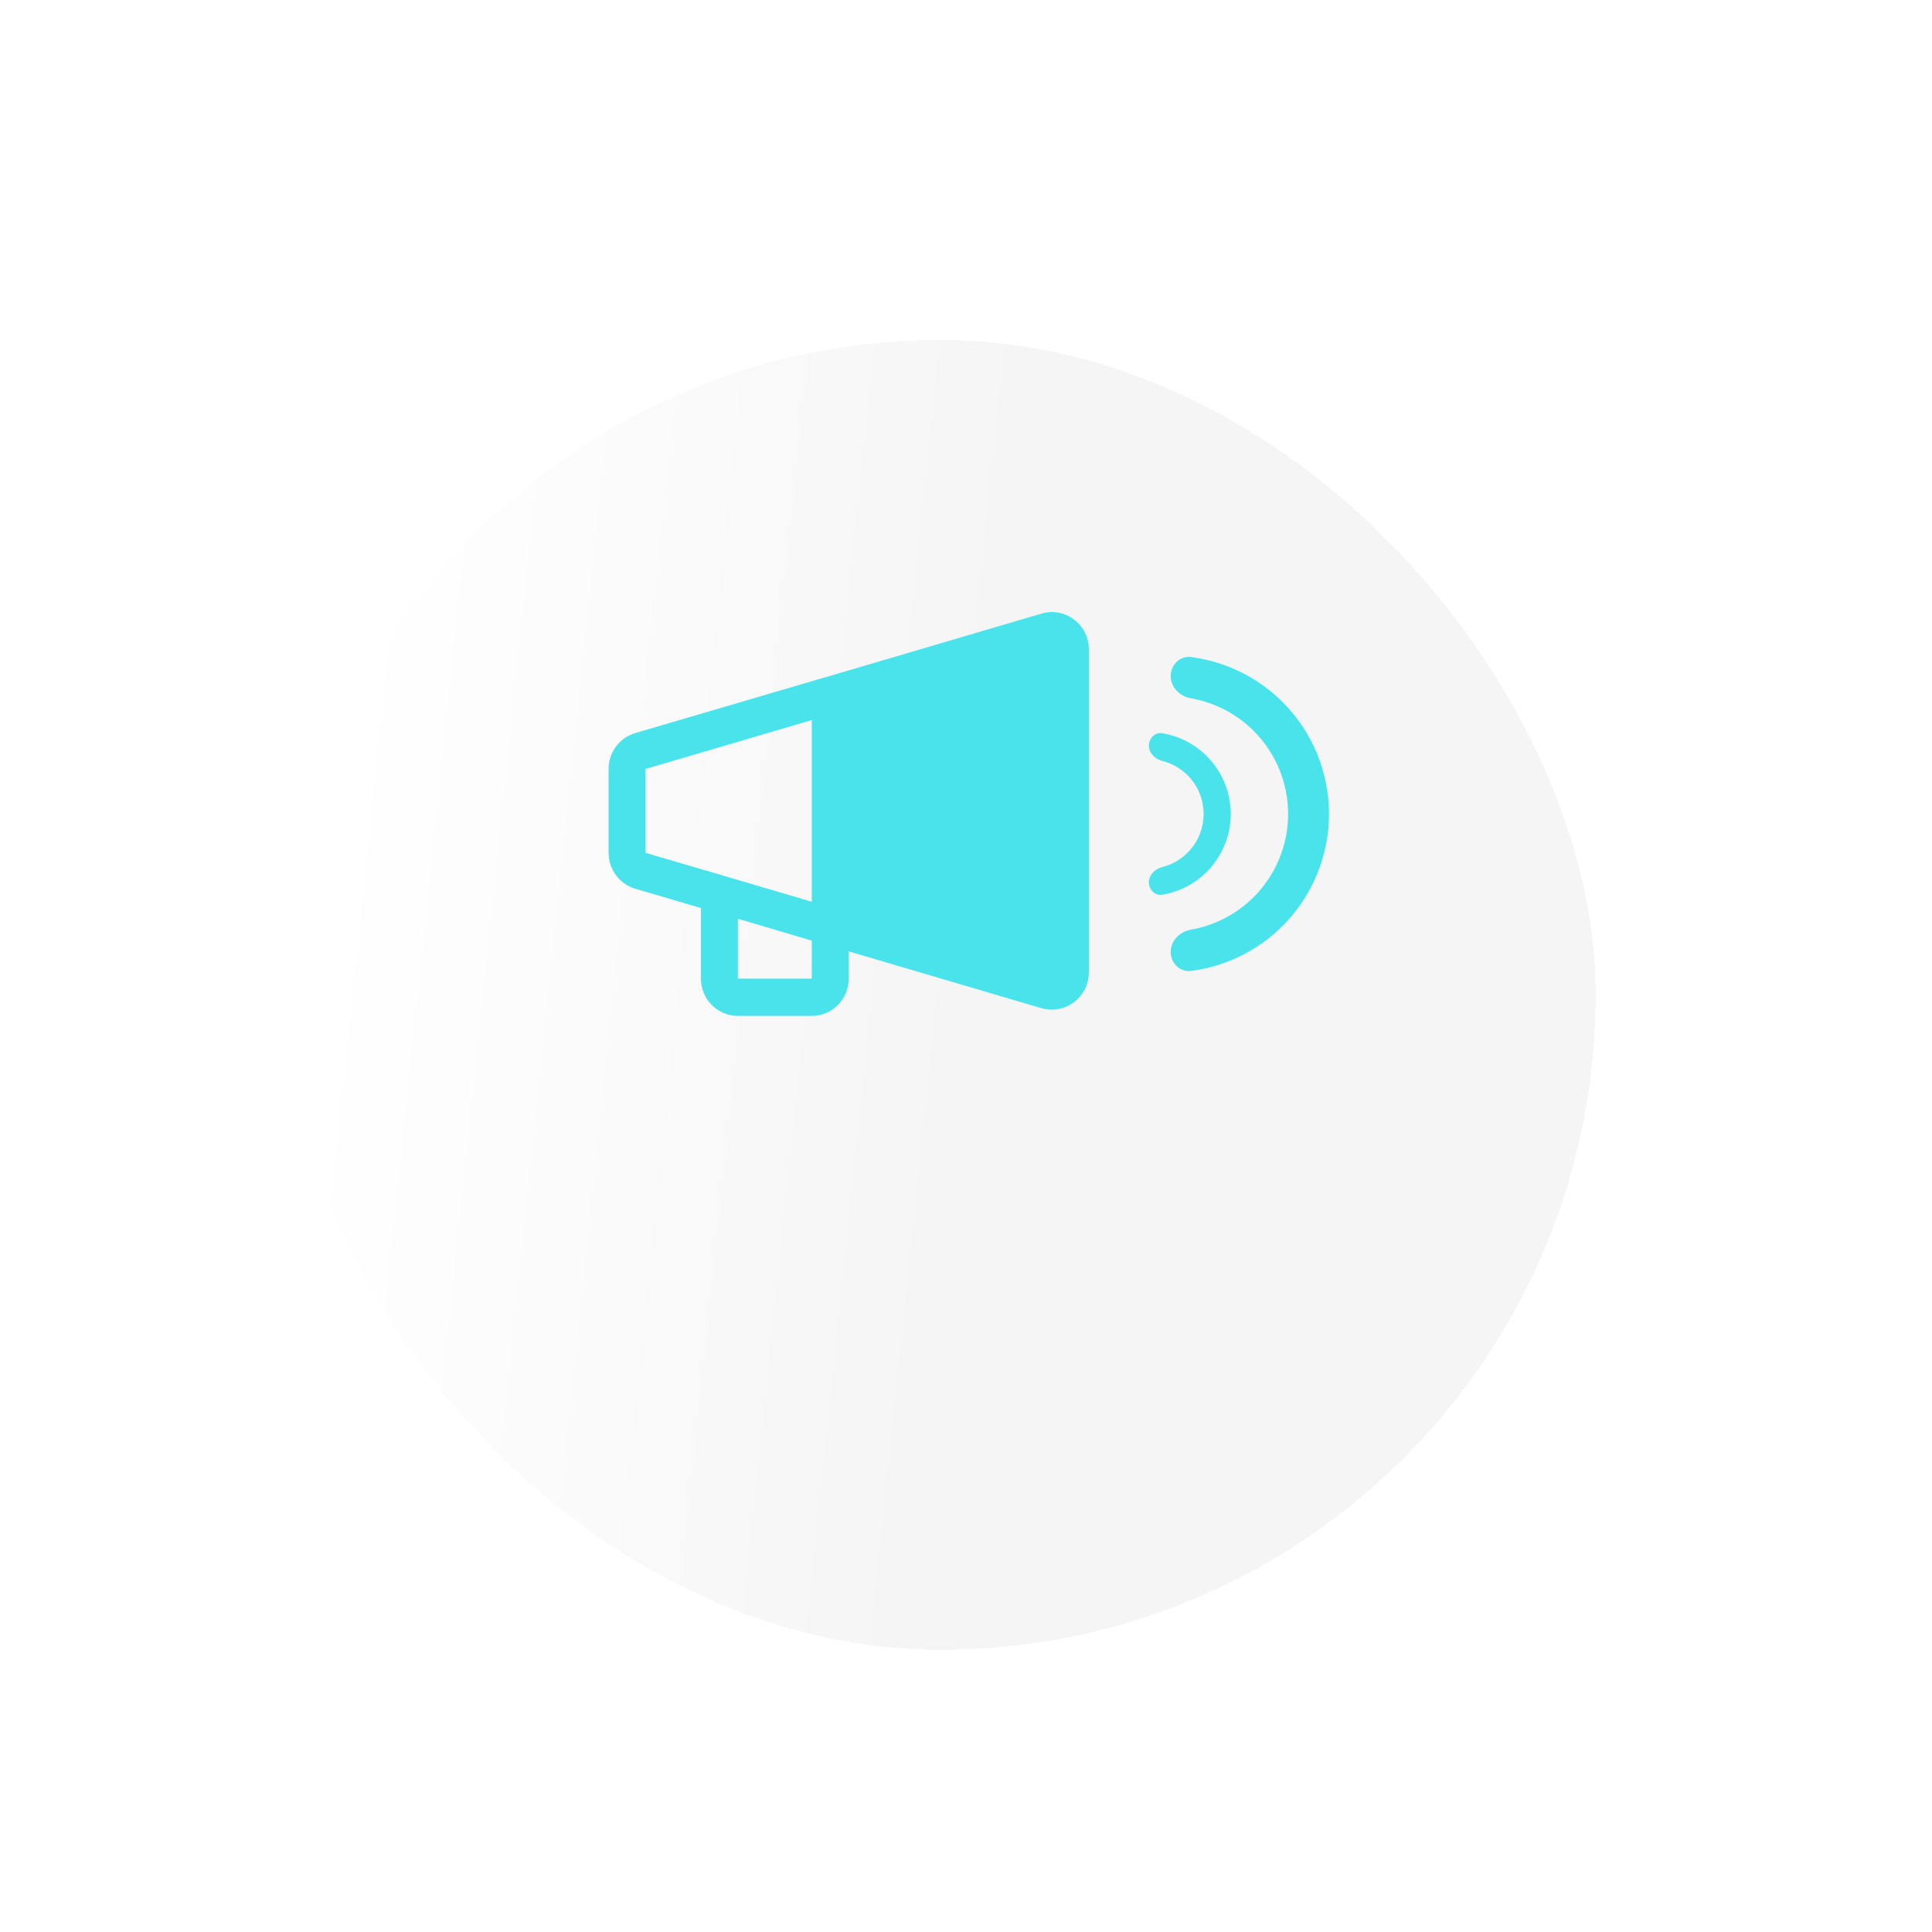 <svg width="177" height="177" viewBox="0 0 177 177" fill="none" xmlns="http://www.w3.org/2000/svg">
<g filter="url(#filter0_bdi_1_1503)">
<rect x="28.17" y="15.164" width="120" height="120" rx="60" transform="rotate(-0.562 28.17 15.164)" fill="url(#paint0_linear_1_1503)" fill-opacity="0.93" shape-rendering="crispEdges"/>
</g>
<path d="M105.255 80.83C105.255 81.517 105.816 82.084 106.493 81.971C108.023 81.715 109.447 80.988 110.559 79.877C111.965 78.47 112.755 76.562 112.755 74.573C112.755 72.584 111.965 70.677 110.559 69.27C109.447 68.159 108.023 67.432 106.493 67.176C105.816 67.063 105.255 67.63 105.255 68.317C105.255 69.003 105.82 69.545 106.486 69.713C107.355 69.933 108.156 70.384 108.8 71.028C109.741 71.969 110.269 73.244 110.269 74.573C110.269 75.903 109.741 77.178 108.8 78.118C108.156 78.763 107.355 79.213 106.486 79.433C105.82 79.602 105.255 80.143 105.255 80.83Z" fill="#49E4EB"/>
<path d="M107.255 87.201C107.255 88.235 108.097 89.086 109.122 88.953C112.279 88.543 115.233 87.102 117.508 84.826C120.228 82.107 121.755 78.419 121.755 74.573C121.755 70.728 120.228 67.04 117.508 64.32C115.233 62.045 112.279 60.604 109.122 60.194C108.097 60.061 107.255 60.911 107.255 61.945C107.255 62.979 108.1 63.801 109.118 63.98C111.279 64.36 113.288 65.395 114.861 66.968C116.878 68.985 118.011 71.721 118.011 74.573C118.011 77.426 116.878 80.162 114.861 82.179C113.288 83.751 111.279 84.787 109.118 85.167C108.1 85.346 107.255 86.167 107.255 87.201Z" fill="#49E4EB"/>
<path d="M58.188 67.162L75.555 62.061H75.576L95.419 56.213C95.924 56.062 96.458 56.033 96.976 56.129C97.494 56.226 97.983 56.444 98.401 56.768C98.825 57.082 99.169 57.494 99.405 57.969C99.64 58.444 99.76 58.969 99.755 59.5V89.082C99.755 89.984 99.401 90.85 98.771 91.489C98.141 92.129 97.286 92.491 96.392 92.497C96.063 92.498 95.736 92.455 95.419 92.369L77.755 87.161V89.658C77.755 90.564 77.399 91.433 76.764 92.073C76.129 92.714 75.268 93.073 74.371 93.073H67.602C66.704 93.073 65.843 92.714 65.208 92.073C64.573 91.433 64.217 90.564 64.217 89.658V83.191L58.188 81.42C57.486 81.209 56.87 80.775 56.432 80.183C55.994 79.591 55.757 78.872 55.755 78.133V70.449C55.757 69.71 55.994 68.991 56.432 68.399C56.87 67.807 57.486 67.373 58.188 67.162ZM67.602 89.658H74.371V86.179L67.602 84.173V89.658ZM59.14 78.133L66.417 80.267L74.371 82.615V65.967L59.14 70.449V78.133Z" fill="#49E4EB"/>
<defs>
<filter id="filter0_bdi_1_1503" x="0.755" y="-6.865" width="176" height="183.439" filterUnits="userSpaceOnUse" color-interpolation-filters="sRGB">
<feFlood flood-opacity="0" result="BackgroundImageFix"/>
<feGaussianBlur in="BackgroundImageFix" stdDeviation="10.719"/>
<feComposite in2="SourceAlpha" operator="in" result="effect1_backgroundBlur_1_1503"/>
<feColorMatrix in="SourceAlpha" type="matrix" values="0 0 0 0 0 0 0 0 0 0 0 0 0 0 0 0 0 0 127 0" result="hardAlpha"/>
<feOffset dy="14"/>
<feGaussianBlur stdDeviation="14"/>
<feComposite in2="hardAlpha" operator="out"/>
<feColorMatrix type="matrix" values="0 0 0 0 0.804 0 0 0 0 0.804 0 0 0 0 0.804 0 0 0 0.25 0"/>
<feBlend mode="normal" in2="effect1_backgroundBlur_1_1503" result="effect2_dropShadow_1_1503"/>
<feBlend mode="normal" in="SourceGraphic" in2="effect2_dropShadow_1_1503" result="shape"/>
<feColorMatrix in="SourceAlpha" type="matrix" values="0 0 0 0 0 0 0 0 0 0 0 0 0 0 0 0 0 0 127 0" result="hardAlpha"/>
<feOffset dx="-2.573" dy="2.573"/>
<feComposite in2="hardAlpha" operator="arithmetic" k2="-1" k3="1"/>
<feColorMatrix type="matrix" values="0 0 0 0 1 0 0 0 0 1 0 0 0 0 1 0 0 0 1 0"/>
<feBlend mode="normal" in2="shape" result="effect3_innerShadow_1_1503"/>
</filter>
<linearGradient id="paint0_linear_1_1503" x1="137.582" y1="58.924" x2="33.54" y2="47.099" gradientUnits="userSpaceOnUse">
<stop stop-color="#F4F4F4"/>
<stop offset="0.422" stop-color="#F4F4F4"/>
<stop offset="1" stop-color="white"/>
</linearGradient>
</defs>
</svg>
